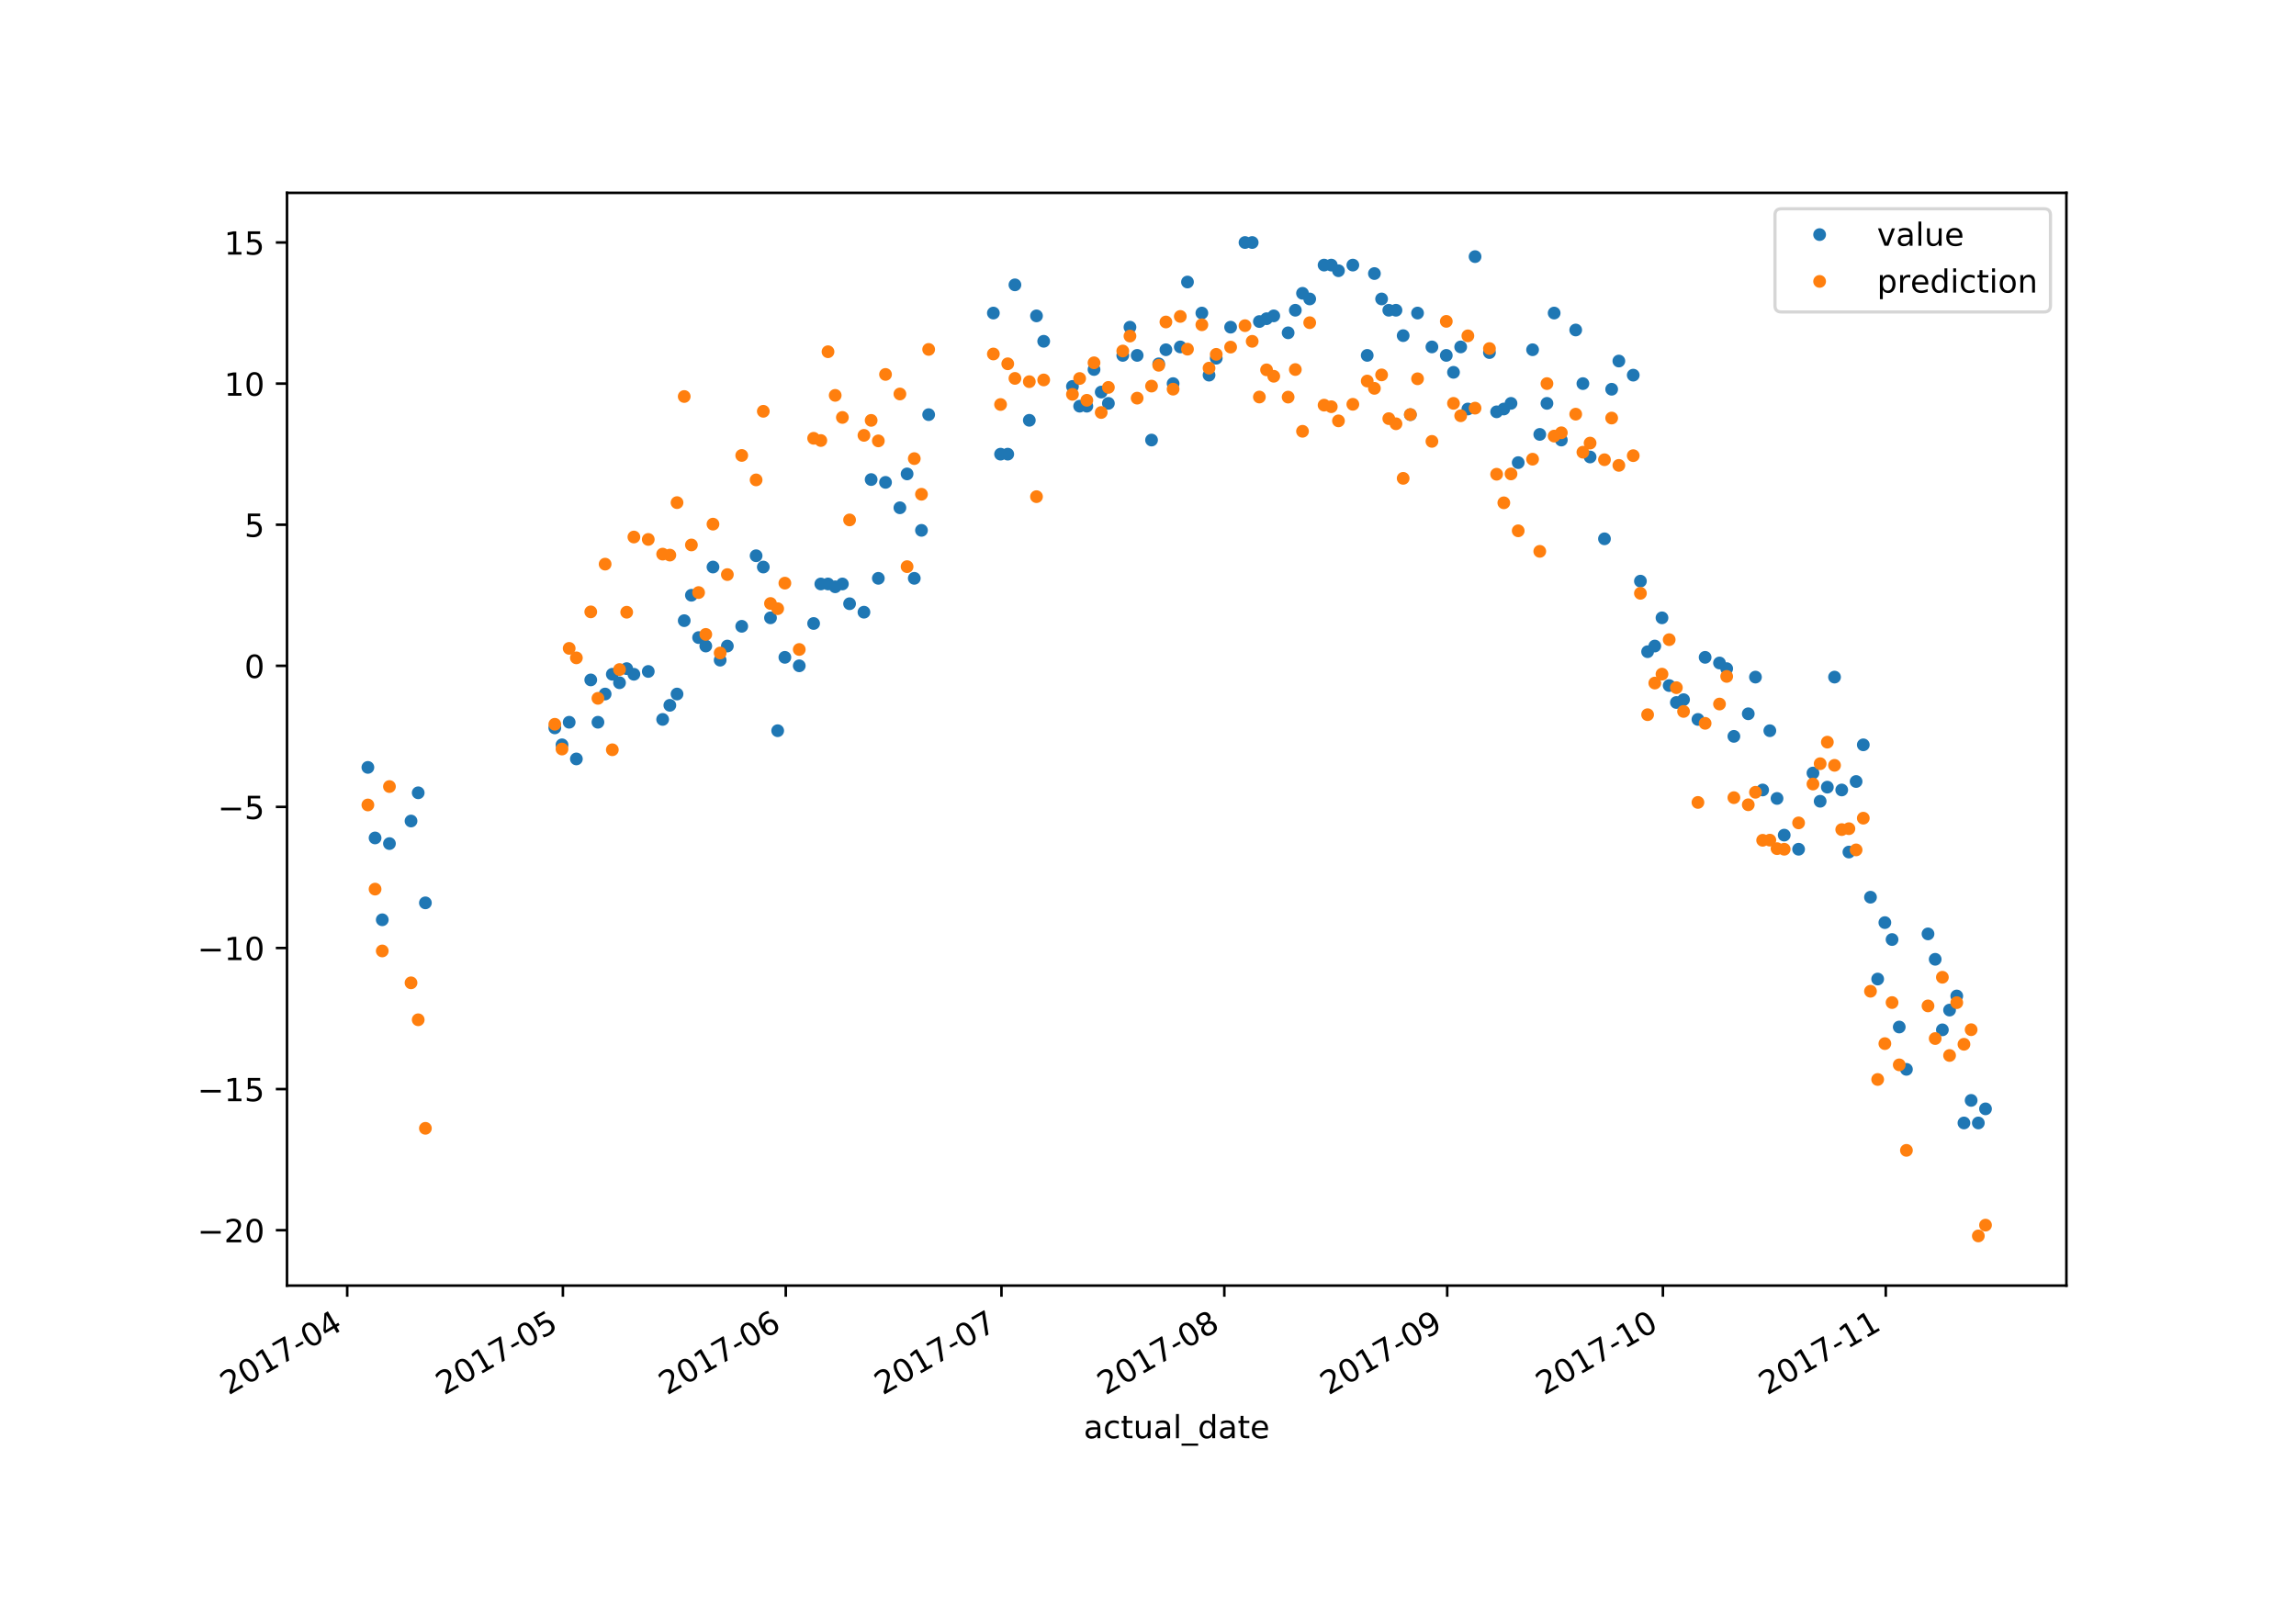 <?xml version="1.0" encoding="utf-8" standalone="no"?>
<!DOCTYPE svg PUBLIC "-//W3C//DTD SVG 1.1//EN"
  "http://www.w3.org/Graphics/SVG/1.1/DTD/svg11.dtd">
<!-- Created with matplotlib (https://matplotlib.org/) -->
<svg height="504pt" version="1.1" viewBox="0 0 720 504" width="720pt" xmlns="http://www.w3.org/2000/svg" xmlns:xlink="http://www.w3.org/1999/xlink">
 <defs>
  <style type="text/css">
*{stroke-linecap:butt;stroke-linejoin:round;}
  </style>
 </defs>
 <g id="figure_1">
  <g id="patch_1">
   <path d="M 0 504 
L 720 504 
L 720 0 
L 0 0 
z
" style="fill:#ffffff;"/>
  </g>
  <g id="axes_1">
   <g id="patch_2">
    <path d="M 90 403.2 
L 648 403.2 
L 648 60.48 
L 90 60.48 
z
" style="fill:#ffffff;"/>
   </g>
   <g id="matplotlib.axis_1">
    <g id="xtick_1">
     <g id="line2d_1">
      <defs>
       <path d="M 0 0 
L 0 3.5 
" id="me8ceb3ca4b" style="stroke:#000000;stroke-width:0.8;"/>
      </defs>
      <g>
       <use style="stroke:#000000;stroke-width:0.8;" x="108.882" xlink:href="#me8ceb3ca4b" y="403.2"/>
      </g>
     </g>
     <g id="text_1">
      <!-- 2017-04 -->
      <defs>
       <path d="M 19.188 8.297 
L 53.609 8.297 
L 53.609 0 
L 7.328 0 
L 7.328 8.297 
Q 12.938 14.109 22.625 23.891 
Q 32.328 33.688 34.812 36.531 
Q 39.547 41.844 41.422 45.531 
Q 43.312 49.219 43.312 52.781 
Q 43.312 58.594 39.234 62.25 
Q 35.156 65.922 28.609 65.922 
Q 23.969 65.922 18.812 64.312 
Q 13.672 62.703 7.812 59.422 
L 7.812 69.391 
Q 13.766 71.781 18.938 73 
Q 24.125 74.219 28.422 74.219 
Q 39.75 74.219 46.484 68.547 
Q 53.219 62.891 53.219 53.422 
Q 53.219 48.922 51.531 44.891 
Q 49.859 40.875 45.406 35.406 
Q 44.188 33.984 37.641 27.219 
Q 31.109 20.453 19.188 8.297 
z
" id="DejaVuSans-50"/>
       <path d="M 31.781 66.406 
Q 24.172 66.406 20.328 58.906 
Q 16.5 51.422 16.5 36.375 
Q 16.5 21.391 20.328 13.891 
Q 24.172 6.391 31.781 6.391 
Q 39.453 6.391 43.281 13.891 
Q 47.125 21.391 47.125 36.375 
Q 47.125 51.422 43.281 58.906 
Q 39.453 66.406 31.781 66.406 
z
M 31.781 74.219 
Q 44.047 74.219 50.516 64.516 
Q 56.984 54.828 56.984 36.375 
Q 56.984 17.969 50.516 8.266 
Q 44.047 -1.422 31.781 -1.422 
Q 19.531 -1.422 13.062 8.266 
Q 6.594 17.969 6.594 36.375 
Q 6.594 54.828 13.062 64.516 
Q 19.531 74.219 31.781 74.219 
z
" id="DejaVuSans-48"/>
       <path d="M 12.406 8.297 
L 28.516 8.297 
L 28.516 63.922 
L 10.984 60.406 
L 10.984 69.391 
L 28.422 72.906 
L 38.281 72.906 
L 38.281 8.297 
L 54.391 8.297 
L 54.391 0 
L 12.406 0 
z
" id="DejaVuSans-49"/>
       <path d="M 8.203 72.906 
L 55.078 72.906 
L 55.078 68.703 
L 28.609 0 
L 18.312 0 
L 43.219 64.594 
L 8.203 64.594 
z
" id="DejaVuSans-55"/>
       <path d="M 4.891 31.391 
L 31.203 31.391 
L 31.203 23.391 
L 4.891 23.391 
z
" id="DejaVuSans-45"/>
       <path d="M 37.797 64.312 
L 12.891 25.391 
L 37.797 25.391 
z
M 35.203 72.906 
L 47.609 72.906 
L 47.609 25.391 
L 58.016 25.391 
L 58.016 17.188 
L 47.609 17.188 
L 47.609 0 
L 37.797 0 
L 37.797 17.188 
L 4.891 17.188 
L 4.891 26.703 
z
" id="DejaVuSans-52"/>
      </defs>
      <g transform="translate(71.657 437.672)rotate(-30)scale(0.1 -0.1)">
       <use xlink:href="#DejaVuSans-50"/>
       <use x="63.623" xlink:href="#DejaVuSans-48"/>
       <use x="127.246" xlink:href="#DejaVuSans-49"/>
       <use x="190.869" xlink:href="#DejaVuSans-55"/>
       <use x="254.492" xlink:href="#DejaVuSans-45"/>
       <use x="290.576" xlink:href="#DejaVuSans-48"/>
       <use x="354.199" xlink:href="#DejaVuSans-52"/>
      </g>
     </g>
    </g>
    <g id="xtick_2">
     <g id="line2d_2">
      <g>
       <use style="stroke:#000000;stroke-width:0.8;" x="176.518" xlink:href="#me8ceb3ca4b" y="403.2"/>
      </g>
     </g>
     <g id="text_2">
      <!-- 2017-05 -->
      <defs>
       <path d="M 10.797 72.906 
L 49.516 72.906 
L 49.516 64.594 
L 19.828 64.594 
L 19.828 46.734 
Q 21.969 47.469 24.109 47.828 
Q 26.266 48.188 28.422 48.188 
Q 40.625 48.188 47.75 41.5 
Q 54.891 34.812 54.891 23.391 
Q 54.891 11.625 47.562 5.094 
Q 40.234 -1.422 26.906 -1.422 
Q 22.312 -1.422 17.547 -0.641 
Q 12.797 0.141 7.719 1.703 
L 7.719 11.625 
Q 12.109 9.234 16.797 8.062 
Q 21.484 6.891 26.703 6.891 
Q 35.156 6.891 40.078 11.328 
Q 45.016 15.766 45.016 23.391 
Q 45.016 31 40.078 35.438 
Q 35.156 39.891 26.703 39.891 
Q 22.75 39.891 18.812 39.016 
Q 14.891 38.141 10.797 36.281 
z
" id="DejaVuSans-53"/>
      </defs>
      <g transform="translate(139.293 437.672)rotate(-30)scale(0.1 -0.1)">
       <use xlink:href="#DejaVuSans-50"/>
       <use x="63.623" xlink:href="#DejaVuSans-48"/>
       <use x="127.246" xlink:href="#DejaVuSans-49"/>
       <use x="190.869" xlink:href="#DejaVuSans-55"/>
       <use x="254.492" xlink:href="#DejaVuSans-45"/>
       <use x="290.576" xlink:href="#DejaVuSans-48"/>
       <use x="354.199" xlink:href="#DejaVuSans-53"/>
      </g>
     </g>
    </g>
    <g id="xtick_3">
     <g id="line2d_3">
      <g>
       <use style="stroke:#000000;stroke-width:0.8;" x="246.409" xlink:href="#me8ceb3ca4b" y="403.2"/>
      </g>
     </g>
     <g id="text_3">
      <!-- 2017-06 -->
      <defs>
       <path d="M 33.016 40.375 
Q 26.375 40.375 22.484 35.828 
Q 18.609 31.297 18.609 23.391 
Q 18.609 15.531 22.484 10.953 
Q 26.375 6.391 33.016 6.391 
Q 39.656 6.391 43.531 10.953 
Q 47.406 15.531 47.406 23.391 
Q 47.406 31.297 43.531 35.828 
Q 39.656 40.375 33.016 40.375 
z
M 52.594 71.297 
L 52.594 62.312 
Q 48.875 64.062 45.094 64.984 
Q 41.312 65.922 37.594 65.922 
Q 27.828 65.922 22.672 59.328 
Q 17.531 52.734 16.797 39.406 
Q 19.672 43.656 24.016 45.922 
Q 28.375 48.188 33.594 48.188 
Q 44.578 48.188 50.953 41.516 
Q 57.328 34.859 57.328 23.391 
Q 57.328 12.156 50.688 5.359 
Q 44.047 -1.422 33.016 -1.422 
Q 20.359 -1.422 13.672 8.266 
Q 6.984 17.969 6.984 36.375 
Q 6.984 53.656 15.188 63.938 
Q 23.391 74.219 37.203 74.219 
Q 40.922 74.219 44.703 73.484 
Q 48.484 72.75 52.594 71.297 
z
" id="DejaVuSans-54"/>
      </defs>
      <g transform="translate(209.184 437.672)rotate(-30)scale(0.1 -0.1)">
       <use xlink:href="#DejaVuSans-50"/>
       <use x="63.623" xlink:href="#DejaVuSans-48"/>
       <use x="127.246" xlink:href="#DejaVuSans-49"/>
       <use x="190.869" xlink:href="#DejaVuSans-55"/>
       <use x="254.492" xlink:href="#DejaVuSans-45"/>
       <use x="290.576" xlink:href="#DejaVuSans-48"/>
       <use x="354.199" xlink:href="#DejaVuSans-54"/>
      </g>
     </g>
    </g>
    <g id="xtick_4">
     <g id="line2d_4">
      <g>
       <use style="stroke:#000000;stroke-width:0.8;" x="314.045" xlink:href="#me8ceb3ca4b" y="403.2"/>
      </g>
     </g>
     <g id="text_4">
      <!-- 2017-07 -->
      <g transform="translate(276.821 437.672)rotate(-30)scale(0.1 -0.1)">
       <use xlink:href="#DejaVuSans-50"/>
       <use x="63.623" xlink:href="#DejaVuSans-48"/>
       <use x="127.246" xlink:href="#DejaVuSans-49"/>
       <use x="190.869" xlink:href="#DejaVuSans-55"/>
       <use x="254.492" xlink:href="#DejaVuSans-45"/>
       <use x="290.576" xlink:href="#DejaVuSans-48"/>
       <use x="354.199" xlink:href="#DejaVuSans-55"/>
      </g>
     </g>
    </g>
    <g id="xtick_5">
     <g id="line2d_5">
      <g>
       <use style="stroke:#000000;stroke-width:0.8;" x="383.936" xlink:href="#me8ceb3ca4b" y="403.2"/>
      </g>
     </g>
     <g id="text_5">
      <!-- 2017-08 -->
      <defs>
       <path d="M 31.781 34.625 
Q 24.75 34.625 20.719 30.859 
Q 16.703 27.094 16.703 20.516 
Q 16.703 13.922 20.719 10.156 
Q 24.75 6.391 31.781 6.391 
Q 38.812 6.391 42.859 10.172 
Q 46.922 13.969 46.922 20.516 
Q 46.922 27.094 42.891 30.859 
Q 38.875 34.625 31.781 34.625 
z
M 21.922 38.812 
Q 15.578 40.375 12.031 44.719 
Q 8.5 49.078 8.5 55.328 
Q 8.5 64.062 14.719 69.141 
Q 20.953 74.219 31.781 74.219 
Q 42.672 74.219 48.875 69.141 
Q 55.078 64.062 55.078 55.328 
Q 55.078 49.078 51.531 44.719 
Q 48 40.375 41.703 38.812 
Q 48.828 37.156 52.797 32.312 
Q 56.781 27.484 56.781 20.516 
Q 56.781 9.906 50.312 4.234 
Q 43.844 -1.422 31.781 -1.422 
Q 19.734 -1.422 13.25 4.234 
Q 6.781 9.906 6.781 20.516 
Q 6.781 27.484 10.781 32.312 
Q 14.797 37.156 21.922 38.812 
z
M 18.312 54.391 
Q 18.312 48.734 21.844 45.562 
Q 25.391 42.391 31.781 42.391 
Q 38.141 42.391 41.719 45.562 
Q 45.312 48.734 45.312 54.391 
Q 45.312 60.062 41.719 63.234 
Q 38.141 66.406 31.781 66.406 
Q 25.391 66.406 21.844 63.234 
Q 18.312 60.062 18.312 54.391 
z
" id="DejaVuSans-56"/>
      </defs>
      <g transform="translate(346.712 437.672)rotate(-30)scale(0.1 -0.1)">
       <use xlink:href="#DejaVuSans-50"/>
       <use x="63.623" xlink:href="#DejaVuSans-48"/>
       <use x="127.246" xlink:href="#DejaVuSans-49"/>
       <use x="190.869" xlink:href="#DejaVuSans-55"/>
       <use x="254.492" xlink:href="#DejaVuSans-45"/>
       <use x="290.576" xlink:href="#DejaVuSans-48"/>
       <use x="354.199" xlink:href="#DejaVuSans-56"/>
      </g>
     </g>
    </g>
    <g id="xtick_6">
     <g id="line2d_6">
      <g>
       <use style="stroke:#000000;stroke-width:0.8;" x="453.827" xlink:href="#me8ceb3ca4b" y="403.2"/>
      </g>
     </g>
     <g id="text_6">
      <!-- 2017-09 -->
      <defs>
       <path d="M 10.984 1.516 
L 10.984 10.5 
Q 14.703 8.734 18.5 7.812 
Q 22.312 6.891 25.984 6.891 
Q 35.75 6.891 40.891 13.453 
Q 46.047 20.016 46.781 33.406 
Q 43.953 29.203 39.594 26.953 
Q 35.25 24.703 29.984 24.703 
Q 19.047 24.703 12.672 31.312 
Q 6.297 37.938 6.297 49.422 
Q 6.297 60.641 12.938 67.422 
Q 19.578 74.219 30.609 74.219 
Q 43.266 74.219 49.922 64.516 
Q 56.594 54.828 56.594 36.375 
Q 56.594 19.141 48.406 8.859 
Q 40.234 -1.422 26.422 -1.422 
Q 22.703 -1.422 18.891 -0.688 
Q 15.094 0.047 10.984 1.516 
z
M 30.609 32.422 
Q 37.25 32.422 41.125 36.953 
Q 45.016 41.5 45.016 49.422 
Q 45.016 57.281 41.125 61.844 
Q 37.25 66.406 30.609 66.406 
Q 23.969 66.406 20.094 61.844 
Q 16.219 57.281 16.219 49.422 
Q 16.219 41.5 20.094 36.953 
Q 23.969 32.422 30.609 32.422 
z
" id="DejaVuSans-57"/>
      </defs>
      <g transform="translate(416.602 437.672)rotate(-30)scale(0.1 -0.1)">
       <use xlink:href="#DejaVuSans-50"/>
       <use x="63.623" xlink:href="#DejaVuSans-48"/>
       <use x="127.246" xlink:href="#DejaVuSans-49"/>
       <use x="190.869" xlink:href="#DejaVuSans-55"/>
       <use x="254.492" xlink:href="#DejaVuSans-45"/>
       <use x="290.576" xlink:href="#DejaVuSans-48"/>
       <use x="354.199" xlink:href="#DejaVuSans-57"/>
      </g>
     </g>
    </g>
    <g id="xtick_7">
     <g id="line2d_7">
      <g>
       <use style="stroke:#000000;stroke-width:0.8;" x="521.464" xlink:href="#me8ceb3ca4b" y="403.2"/>
      </g>
     </g>
     <g id="text_7">
      <!-- 2017-10 -->
      <g transform="translate(484.239 437.672)rotate(-30)scale(0.1 -0.1)">
       <use xlink:href="#DejaVuSans-50"/>
       <use x="63.623" xlink:href="#DejaVuSans-48"/>
       <use x="127.246" xlink:href="#DejaVuSans-49"/>
       <use x="190.869" xlink:href="#DejaVuSans-55"/>
       <use x="254.492" xlink:href="#DejaVuSans-45"/>
       <use x="290.576" xlink:href="#DejaVuSans-49"/>
       <use x="354.199" xlink:href="#DejaVuSans-48"/>
      </g>
     </g>
    </g>
    <g id="xtick_8">
     <g id="line2d_8">
      <g>
       <use style="stroke:#000000;stroke-width:0.8;" x="591.355" xlink:href="#me8ceb3ca4b" y="403.2"/>
      </g>
     </g>
     <g id="text_8">
      <!-- 2017-11 -->
      <g transform="translate(554.13 437.672)rotate(-30)scale(0.1 -0.1)">
       <use xlink:href="#DejaVuSans-50"/>
       <use x="63.623" xlink:href="#DejaVuSans-48"/>
       <use x="127.246" xlink:href="#DejaVuSans-49"/>
       <use x="190.869" xlink:href="#DejaVuSans-55"/>
       <use x="254.492" xlink:href="#DejaVuSans-45"/>
       <use x="290.576" xlink:href="#DejaVuSans-49"/>
       <use x="354.199" xlink:href="#DejaVuSans-49"/>
      </g>
     </g>
    </g>
    <g id="text_9">
     <!-- actual_date -->
     <defs>
      <path d="M 34.281 27.484 
Q 23.391 27.484 19.188 25 
Q 14.984 22.516 14.984 16.5 
Q 14.984 11.719 18.141 8.906 
Q 21.297 6.109 26.703 6.109 
Q 34.188 6.109 38.703 11.406 
Q 43.219 16.703 43.219 25.484 
L 43.219 27.484 
z
M 52.203 31.203 
L 52.203 0 
L 43.219 0 
L 43.219 8.297 
Q 40.141 3.328 35.547 0.953 
Q 30.953 -1.422 24.312 -1.422 
Q 15.922 -1.422 10.953 3.297 
Q 6 8.016 6 15.922 
Q 6 25.141 12.172 29.828 
Q 18.359 34.516 30.609 34.516 
L 43.219 34.516 
L 43.219 35.406 
Q 43.219 41.609 39.141 45 
Q 35.062 48.391 27.688 48.391 
Q 23 48.391 18.547 47.266 
Q 14.109 46.141 10.016 43.891 
L 10.016 52.203 
Q 14.938 54.109 19.578 55.047 
Q 24.219 56 28.609 56 
Q 40.484 56 46.344 49.844 
Q 52.203 43.703 52.203 31.203 
z
" id="DejaVuSans-97"/>
      <path d="M 48.781 52.594 
L 48.781 44.188 
Q 44.969 46.297 41.141 47.344 
Q 37.312 48.391 33.406 48.391 
Q 24.656 48.391 19.812 42.844 
Q 14.984 37.312 14.984 27.297 
Q 14.984 17.281 19.812 11.734 
Q 24.656 6.203 33.406 6.203 
Q 37.312 6.203 41.141 7.25 
Q 44.969 8.297 48.781 10.406 
L 48.781 2.094 
Q 45.016 0.344 40.984 -0.531 
Q 36.969 -1.422 32.422 -1.422 
Q 20.062 -1.422 12.781 6.344 
Q 5.516 14.109 5.516 27.297 
Q 5.516 40.672 12.859 48.328 
Q 20.219 56 33.016 56 
Q 37.156 56 41.109 55.141 
Q 45.062 54.297 48.781 52.594 
z
" id="DejaVuSans-99"/>
      <path d="M 18.312 70.219 
L 18.312 54.688 
L 36.812 54.688 
L 36.812 47.703 
L 18.312 47.703 
L 18.312 18.016 
Q 18.312 11.328 20.141 9.422 
Q 21.969 7.516 27.594 7.516 
L 36.812 7.516 
L 36.812 0 
L 27.594 0 
Q 17.188 0 13.234 3.875 
Q 9.281 7.766 9.281 18.016 
L 9.281 47.703 
L 2.688 47.703 
L 2.688 54.688 
L 9.281 54.688 
L 9.281 70.219 
z
" id="DejaVuSans-116"/>
      <path d="M 8.5 21.578 
L 8.5 54.688 
L 17.484 54.688 
L 17.484 21.922 
Q 17.484 14.156 20.5 10.266 
Q 23.531 6.391 29.594 6.391 
Q 36.859 6.391 41.078 11.031 
Q 45.312 15.672 45.312 23.688 
L 45.312 54.688 
L 54.297 54.688 
L 54.297 0 
L 45.312 0 
L 45.312 8.406 
Q 42.047 3.422 37.719 1 
Q 33.406 -1.422 27.688 -1.422 
Q 18.266 -1.422 13.375 4.438 
Q 8.5 10.297 8.5 21.578 
z
M 31.109 56 
z
" id="DejaVuSans-117"/>
      <path d="M 9.422 75.984 
L 18.406 75.984 
L 18.406 0 
L 9.422 0 
z
" id="DejaVuSans-108"/>
      <path d="M 50.984 -16.609 
L 50.984 -23.578 
L -0.984 -23.578 
L -0.984 -16.609 
z
" id="DejaVuSans-95"/>
      <path d="M 45.406 46.391 
L 45.406 75.984 
L 54.391 75.984 
L 54.391 0 
L 45.406 0 
L 45.406 8.203 
Q 42.578 3.328 38.25 0.953 
Q 33.938 -1.422 27.875 -1.422 
Q 17.969 -1.422 11.734 6.484 
Q 5.516 14.406 5.516 27.297 
Q 5.516 40.188 11.734 48.094 
Q 17.969 56 27.875 56 
Q 33.938 56 38.25 53.625 
Q 42.578 51.266 45.406 46.391 
z
M 14.797 27.297 
Q 14.797 17.391 18.875 11.75 
Q 22.953 6.109 30.078 6.109 
Q 37.203 6.109 41.297 11.75 
Q 45.406 17.391 45.406 27.297 
Q 45.406 37.203 41.297 42.844 
Q 37.203 48.484 30.078 48.484 
Q 22.953 48.484 18.875 42.844 
Q 14.797 37.203 14.797 27.297 
z
" id="DejaVuSans-100"/>
      <path d="M 56.203 29.594 
L 56.203 25.203 
L 14.891 25.203 
Q 15.484 15.922 20.484 11.062 
Q 25.484 6.203 34.422 6.203 
Q 39.594 6.203 44.453 7.469 
Q 49.312 8.734 54.109 11.281 
L 54.109 2.781 
Q 49.266 0.734 44.188 -0.344 
Q 39.109 -1.422 33.891 -1.422 
Q 20.797 -1.422 13.156 6.188 
Q 5.516 13.812 5.516 26.812 
Q 5.516 40.234 12.766 48.109 
Q 20.016 56 32.328 56 
Q 43.359 56 49.781 48.891 
Q 56.203 41.797 56.203 29.594 
z
M 47.219 32.234 
Q 47.125 39.594 43.094 43.984 
Q 39.062 48.391 32.422 48.391 
Q 24.906 48.391 20.391 44.141 
Q 15.875 39.891 15.188 32.172 
z
" id="DejaVuSans-101"/>
     </defs>
     <g transform="translate(339.83 451.071)scale(0.1 -0.1)">
      <use xlink:href="#DejaVuSans-97"/>
      <use x="61.279" xlink:href="#DejaVuSans-99"/>
      <use x="116.26" xlink:href="#DejaVuSans-116"/>
      <use x="155.469" xlink:href="#DejaVuSans-117"/>
      <use x="218.848" xlink:href="#DejaVuSans-97"/>
      <use x="280.127" xlink:href="#DejaVuSans-108"/>
      <use x="307.91" xlink:href="#DejaVuSans-95"/>
      <use x="357.91" xlink:href="#DejaVuSans-100"/>
      <use x="421.387" xlink:href="#DejaVuSans-97"/>
      <use x="482.666" xlink:href="#DejaVuSans-116"/>
      <use x="521.875" xlink:href="#DejaVuSans-101"/>
     </g>
    </g>
   </g>
   <g id="matplotlib.axis_2">
    <g id="ytick_1">
     <g id="line2d_9">
      <defs>
       <path d="M 0 0 
L -3.5 0 
" id="ma2d55d11f3" style="stroke:#000000;stroke-width:0.8;"/>
      </defs>
      <g>
       <use style="stroke:#000000;stroke-width:0.8;" x="90" xlink:href="#ma2d55d11f3" y="385.825"/>
      </g>
     </g>
     <g id="text_10">
      <!-- −20 -->
      <defs>
       <path d="M 10.594 35.5 
L 73.188 35.5 
L 73.188 27.203 
L 10.594 27.203 
z
" id="DejaVuSans-8722"/>
      </defs>
      <g transform="translate(61.895 389.624)scale(0.1 -0.1)">
       <use xlink:href="#DejaVuSans-8722"/>
       <use x="83.789" xlink:href="#DejaVuSans-50"/>
       <use x="147.412" xlink:href="#DejaVuSans-48"/>
      </g>
     </g>
    </g>
    <g id="ytick_2">
     <g id="line2d_10">
      <g>
       <use style="stroke:#000000;stroke-width:0.8;" x="90" xlink:href="#ma2d55d11f3" y="341.573"/>
      </g>
     </g>
     <g id="text_11">
      <!-- −15 -->
      <g transform="translate(61.895 345.372)scale(0.1 -0.1)">
       <use xlink:href="#DejaVuSans-8722"/>
       <use x="83.789" xlink:href="#DejaVuSans-49"/>
       <use x="147.412" xlink:href="#DejaVuSans-53"/>
      </g>
     </g>
    </g>
    <g id="ytick_3">
     <g id="line2d_11">
      <g>
       <use style="stroke:#000000;stroke-width:0.8;" x="90" xlink:href="#ma2d55d11f3" y="297.32"/>
      </g>
     </g>
     <g id="text_12">
      <!-- −10 -->
      <g transform="translate(61.895 301.12)scale(0.1 -0.1)">
       <use xlink:href="#DejaVuSans-8722"/>
       <use x="83.789" xlink:href="#DejaVuSans-49"/>
       <use x="147.412" xlink:href="#DejaVuSans-48"/>
      </g>
     </g>
    </g>
    <g id="ytick_4">
     <g id="line2d_12">
      <g>
       <use style="stroke:#000000;stroke-width:0.8;" x="90" xlink:href="#ma2d55d11f3" y="253.068"/>
      </g>
     </g>
     <g id="text_13">
      <!-- −5 -->
      <g transform="translate(68.258 256.867)scale(0.1 -0.1)">
       <use xlink:href="#DejaVuSans-8722"/>
       <use x="83.789" xlink:href="#DejaVuSans-53"/>
      </g>
     </g>
    </g>
    <g id="ytick_5">
     <g id="line2d_13">
      <g>
       <use style="stroke:#000000;stroke-width:0.8;" x="90" xlink:href="#ma2d55d11f3" y="208.815"/>
      </g>
     </g>
     <g id="text_14">
      <!-- 0 -->
      <g transform="translate(76.638 212.615)scale(0.1 -0.1)">
       <use xlink:href="#DejaVuSans-48"/>
      </g>
     </g>
    </g>
    <g id="ytick_6">
     <g id="line2d_14">
      <g>
       <use style="stroke:#000000;stroke-width:0.8;" x="90" xlink:href="#ma2d55d11f3" y="164.563"/>
      </g>
     </g>
     <g id="text_15">
      <!-- 5 -->
      <g transform="translate(76.638 168.362)scale(0.1 -0.1)">
       <use xlink:href="#DejaVuSans-53"/>
      </g>
     </g>
    </g>
    <g id="ytick_7">
     <g id="line2d_15">
      <g>
       <use style="stroke:#000000;stroke-width:0.8;" x="90" xlink:href="#ma2d55d11f3" y="120.311"/>
      </g>
     </g>
     <g id="text_16">
      <!-- 10 -->
      <g transform="translate(70.275 124.11)scale(0.1 -0.1)">
       <use xlink:href="#DejaVuSans-49"/>
       <use x="63.623" xlink:href="#DejaVuSans-48"/>
      </g>
     </g>
    </g>
    <g id="ytick_8">
     <g id="line2d_16">
      <g>
       <use style="stroke:#000000;stroke-width:0.8;" x="90" xlink:href="#ma2d55d11f3" y="76.058"/>
      </g>
     </g>
     <g id="text_17">
      <!-- 15 -->
      <g transform="translate(70.275 79.857)scale(0.1 -0.1)">
       <use xlink:href="#DejaVuSans-49"/>
       <use x="63.623" xlink:href="#DejaVuSans-53"/>
      </g>
     </g>
    </g>
   </g>
   <g id="line2d_17">
    <defs>
     <path d="M 0 1.5 
C 0.398 1.5 0.779 1.342 1.061 1.061 
C 1.342 0.779 1.5 0.398 1.5 0 
C 1.5 -0.398 1.342 -0.779 1.061 -1.061 
C 0.779 -1.342 0.398 -1.5 0 -1.5 
C -0.398 -1.5 -0.779 -1.342 -1.061 -1.061 
C -1.342 -0.779 -1.5 -0.398 -1.5 0 
C -1.5 0.398 -1.342 0.779 -1.061 1.061 
C -0.779 1.342 -0.398 1.5 0 1.5 
z
" id="m600b721acc" style="stroke:#1f77b4;"/>
    </defs>
    <g clip-path="url(#p72e04df171)">
     <use style="fill:#1f77b4;stroke:#1f77b4;" x="115.364" xlink:href="#m600b721acc" y="240.677"/>
     <use style="fill:#1f77b4;stroke:#1f77b4;" x="117.618" xlink:href="#m600b721acc" y="262.803"/>
     <use style="fill:#1f77b4;stroke:#1f77b4;" x="119.873" xlink:href="#m600b721acc" y="288.47"/>
     <use style="fill:#1f77b4;stroke:#1f77b4;" x="122.127" xlink:href="#m600b721acc" y="264.574"/>
     <use style="fill:#1f77b4;stroke:#1f77b4;" x="128.891" xlink:href="#m600b721acc" y="257.493"/>
     <use style="fill:#1f77b4;stroke:#1f77b4;" x="131.145" xlink:href="#m600b721acc" y="248.643"/>
     <use style="fill:#1f77b4;stroke:#1f77b4;" x="133.4" xlink:href="#m600b721acc" y="283.16"/>
     <use style="fill:#1f77b4;stroke:#1f77b4;" x="173.982" xlink:href="#m600b721acc" y="228.287"/>
     <use style="fill:#1f77b4;stroke:#1f77b4;" x="176.236" xlink:href="#m600b721acc" y="233.597"/>
     <use style="fill:#1f77b4;stroke:#1f77b4;" x="178.491" xlink:href="#m600b721acc" y="226.516"/>
     <use style="fill:#1f77b4;stroke:#1f77b4;" x="180.745" xlink:href="#m600b721acc" y="238.022"/>
     <use style="fill:#1f77b4;stroke:#1f77b4;" x="185.255" xlink:href="#m600b721acc" y="213.241"/>
     <use style="fill:#1f77b4;stroke:#1f77b4;" x="187.509" xlink:href="#m600b721acc" y="226.516"/>
     <use style="fill:#1f77b4;stroke:#1f77b4;" x="189.764" xlink:href="#m600b721acc" y="217.666"/>
     <use style="fill:#1f77b4;stroke:#1f77b4;" x="192.018" xlink:href="#m600b721acc" y="211.471"/>
     <use style="fill:#1f77b4;stroke:#1f77b4;" x="194.273" xlink:href="#m600b721acc" y="214.126"/>
     <use style="fill:#1f77b4;stroke:#1f77b4;" x="196.527" xlink:href="#m600b721acc" y="209.701"/>
     <use style="fill:#1f77b4;stroke:#1f77b4;" x="198.782" xlink:href="#m600b721acc" y="211.471"/>
     <use style="fill:#1f77b4;stroke:#1f77b4;" x="203.291" xlink:href="#m600b721acc" y="210.586"/>
     <use style="fill:#1f77b4;stroke:#1f77b4;" x="207.8" xlink:href="#m600b721acc" y="225.631"/>
     <use style="fill:#1f77b4;stroke:#1f77b4;" x="210.055" xlink:href="#m600b721acc" y="221.206"/>
     <use style="fill:#1f77b4;stroke:#1f77b4;" x="212.309" xlink:href="#m600b721acc" y="217.666"/>
     <use style="fill:#1f77b4;stroke:#1f77b4;" x="214.564" xlink:href="#m600b721acc" y="194.655"/>
     <use style="fill:#1f77b4;stroke:#1f77b4;" x="216.818" xlink:href="#m600b721acc" y="186.689"/>
     <use style="fill:#1f77b4;stroke:#1f77b4;" x="219.073" xlink:href="#m600b721acc" y="199.965"/>
     <use style="fill:#1f77b4;stroke:#1f77b4;" x="221.327" xlink:href="#m600b721acc" y="202.62"/>
     <use style="fill:#1f77b4;stroke:#1f77b4;" x="223.582" xlink:href="#m600b721acc" y="177.839"/>
     <use style="fill:#1f77b4;stroke:#1f77b4;" x="225.836" xlink:href="#m600b721acc" y="207.045"/>
     <use style="fill:#1f77b4;stroke:#1f77b4;" x="228.091" xlink:href="#m600b721acc" y="202.62"/>
     <use style="fill:#1f77b4;stroke:#1f77b4;" x="232.6" xlink:href="#m600b721acc" y="196.425"/>
     <use style="fill:#1f77b4;stroke:#1f77b4;" x="237.109" xlink:href="#m600b721acc" y="174.299"/>
     <use style="fill:#1f77b4;stroke:#1f77b4;" x="239.364" xlink:href="#m600b721acc" y="177.839"/>
     <use style="fill:#1f77b4;stroke:#1f77b4;" x="241.618" xlink:href="#m600b721acc" y="193.77"/>
     <use style="fill:#1f77b4;stroke:#1f77b4;" x="243.873" xlink:href="#m600b721acc" y="229.172"/>
     <use style="fill:#1f77b4;stroke:#1f77b4;" x="246.127" xlink:href="#m600b721acc" y="206.16"/>
     <use style="fill:#1f77b4;stroke:#1f77b4;" x="250.636" xlink:href="#m600b721acc" y="208.815"/>
     <use style="fill:#1f77b4;stroke:#1f77b4;" x="255.145" xlink:href="#m600b721acc" y="195.54"/>
     <use style="fill:#1f77b4;stroke:#1f77b4;" x="257.4" xlink:href="#m600b721acc" y="183.149"/>
     <use style="fill:#1f77b4;stroke:#1f77b4;" x="259.655" xlink:href="#m600b721acc" y="183.149"/>
     <use style="fill:#1f77b4;stroke:#1f77b4;" x="261.909" xlink:href="#m600b721acc" y="184.034"/>
     <use style="fill:#1f77b4;stroke:#1f77b4;" x="264.164" xlink:href="#m600b721acc" y="183.149"/>
     <use style="fill:#1f77b4;stroke:#1f77b4;" x="266.418" xlink:href="#m600b721acc" y="189.344"/>
     <use style="fill:#1f77b4;stroke:#1f77b4;" x="270.927" xlink:href="#m600b721acc" y="192"/>
     <use style="fill:#1f77b4;stroke:#1f77b4;" x="273.182" xlink:href="#m600b721acc" y="150.402"/>
     <use style="fill:#1f77b4;stroke:#1f77b4;" x="275.436" xlink:href="#m600b721acc" y="181.379"/>
     <use style="fill:#1f77b4;stroke:#1f77b4;" x="277.691" xlink:href="#m600b721acc" y="151.287"/>
     <use style="fill:#1f77b4;stroke:#1f77b4;" x="282.2" xlink:href="#m600b721acc" y="159.253"/>
     <use style="fill:#1f77b4;stroke:#1f77b4;" x="284.455" xlink:href="#m600b721acc" y="148.632"/>
     <use style="fill:#1f77b4;stroke:#1f77b4;" x="286.709" xlink:href="#m600b721acc" y="181.379"/>
     <use style="fill:#1f77b4;stroke:#1f77b4;" x="288.964" xlink:href="#m600b721acc" y="166.333"/>
     <use style="fill:#1f77b4;stroke:#1f77b4;" x="291.218" xlink:href="#m600b721acc" y="130.046"/>
     <use style="fill:#1f77b4;stroke:#1f77b4;" x="311.509" xlink:href="#m600b721acc" y="98.184"/>
     <use style="fill:#1f77b4;stroke:#1f77b4;" x="313.764" xlink:href="#m600b721acc" y="142.437"/>
     <use style="fill:#1f77b4;stroke:#1f77b4;" x="316.018" xlink:href="#m600b721acc" y="142.437"/>
     <use style="fill:#1f77b4;stroke:#1f77b4;" x="318.273" xlink:href="#m600b721acc" y="89.334"/>
     <use style="fill:#1f77b4;stroke:#1f77b4;" x="322.782" xlink:href="#m600b721acc" y="131.816"/>
     <use style="fill:#1f77b4;stroke:#1f77b4;" x="325.036" xlink:href="#m600b721acc" y="99.069"/>
     <use style="fill:#1f77b4;stroke:#1f77b4;" x="327.291" xlink:href="#m600b721acc" y="107.035"/>
     <use style="fill:#1f77b4;stroke:#1f77b4;" x="336.309" xlink:href="#m600b721acc" y="121.196"/>
     <use style="fill:#1f77b4;stroke:#1f77b4;" x="338.564" xlink:href="#m600b721acc" y="127.391"/>
     <use style="fill:#1f77b4;stroke:#1f77b4;" x="340.818" xlink:href="#m600b721acc" y="127.391"/>
     <use style="fill:#1f77b4;stroke:#1f77b4;" x="343.073" xlink:href="#m600b721acc" y="115.885"/>
     <use style="fill:#1f77b4;stroke:#1f77b4;" x="345.327" xlink:href="#m600b721acc" y="122.966"/>
     <use style="fill:#1f77b4;stroke:#1f77b4;" x="347.582" xlink:href="#m600b721acc" y="126.506"/>
     <use style="fill:#1f77b4;stroke:#1f77b4;" x="352.091" xlink:href="#m600b721acc" y="111.46"/>
     <use style="fill:#1f77b4;stroke:#1f77b4;" x="354.345" xlink:href="#m600b721acc" y="102.61"/>
     <use style="fill:#1f77b4;stroke:#1f77b4;" x="356.6" xlink:href="#m600b721acc" y="111.46"/>
     <use style="fill:#1f77b4;stroke:#1f77b4;" x="361.109" xlink:href="#m600b721acc" y="138.012"/>
     <use style="fill:#1f77b4;stroke:#1f77b4;" x="363.364" xlink:href="#m600b721acc" y="114.115"/>
     <use style="fill:#1f77b4;stroke:#1f77b4;" x="365.618" xlink:href="#m600b721acc" y="109.69"/>
     <use style="fill:#1f77b4;stroke:#1f77b4;" x="367.873" xlink:href="#m600b721acc" y="120.311"/>
     <use style="fill:#1f77b4;stroke:#1f77b4;" x="370.127" xlink:href="#m600b721acc" y="108.805"/>
     <use style="fill:#1f77b4;stroke:#1f77b4;" x="372.382" xlink:href="#m600b721acc" y="88.449"/>
     <use style="fill:#1f77b4;stroke:#1f77b4;" x="376.891" xlink:href="#m600b721acc" y="98.184"/>
     <use style="fill:#1f77b4;stroke:#1f77b4;" x="379.145" xlink:href="#m600b721acc" y="117.655"/>
     <use style="fill:#1f77b4;stroke:#1f77b4;" x="381.4" xlink:href="#m600b721acc" y="112.345"/>
     <use style="fill:#1f77b4;stroke:#1f77b4;" x="385.909" xlink:href="#m600b721acc" y="102.61"/>
     <use style="fill:#1f77b4;stroke:#1f77b4;" x="390.418" xlink:href="#m600b721acc" y="76.058"/>
     <use style="fill:#1f77b4;stroke:#1f77b4;" x="392.673" xlink:href="#m600b721acc" y="76.058"/>
     <use style="fill:#1f77b4;stroke:#1f77b4;" x="394.927" xlink:href="#m600b721acc" y="100.84"/>
     <use style="fill:#1f77b4;stroke:#1f77b4;" x="397.182" xlink:href="#m600b721acc" y="99.954"/>
     <use style="fill:#1f77b4;stroke:#1f77b4;" x="399.436" xlink:href="#m600b721acc" y="99.069"/>
     <use style="fill:#1f77b4;stroke:#1f77b4;" x="403.945" xlink:href="#m600b721acc" y="104.38"/>
     <use style="fill:#1f77b4;stroke:#1f77b4;" x="406.2" xlink:href="#m600b721acc" y="97.299"/>
     <use style="fill:#1f77b4;stroke:#1f77b4;" x="408.455" xlink:href="#m600b721acc" y="91.989"/>
     <use style="fill:#1f77b4;stroke:#1f77b4;" x="410.709" xlink:href="#m600b721acc" y="93.759"/>
     <use style="fill:#1f77b4;stroke:#1f77b4;" x="415.218" xlink:href="#m600b721acc" y="83.139"/>
     <use style="fill:#1f77b4;stroke:#1f77b4;" x="417.473" xlink:href="#m600b721acc" y="83.139"/>
     <use style="fill:#1f77b4;stroke:#1f77b4;" x="419.727" xlink:href="#m600b721acc" y="84.909"/>
     <use style="fill:#1f77b4;stroke:#1f77b4;" x="424.236" xlink:href="#m600b721acc" y="83.139"/>
     <use style="fill:#1f77b4;stroke:#1f77b4;" x="428.745" xlink:href="#m600b721acc" y="111.46"/>
     <use style="fill:#1f77b4;stroke:#1f77b4;" x="431" xlink:href="#m600b721acc" y="85.794"/>
     <use style="fill:#1f77b4;stroke:#1f77b4;" x="433.255" xlink:href="#m600b721acc" y="93.759"/>
     <use style="fill:#1f77b4;stroke:#1f77b4;" x="435.509" xlink:href="#m600b721acc" y="97.299"/>
     <use style="fill:#1f77b4;stroke:#1f77b4;" x="437.764" xlink:href="#m600b721acc" y="97.299"/>
     <use style="fill:#1f77b4;stroke:#1f77b4;" x="440.018" xlink:href="#m600b721acc" y="105.265"/>
     <use style="fill:#1f77b4;stroke:#1f77b4;" x="442.273" xlink:href="#m600b721acc" y="130.046"/>
     <use style="fill:#1f77b4;stroke:#1f77b4;" x="444.527" xlink:href="#m600b721acc" y="98.184"/>
     <use style="fill:#1f77b4;stroke:#1f77b4;" x="449.036" xlink:href="#m600b721acc" y="108.805"/>
     <use style="fill:#1f77b4;stroke:#1f77b4;" x="453.545" xlink:href="#m600b721acc" y="111.46"/>
     <use style="fill:#1f77b4;stroke:#1f77b4;" x="455.8" xlink:href="#m600b721acc" y="116.77"/>
     <use style="fill:#1f77b4;stroke:#1f77b4;" x="458.055" xlink:href="#m600b721acc" y="108.805"/>
     <use style="fill:#1f77b4;stroke:#1f77b4;" x="460.309" xlink:href="#m600b721acc" y="128.276"/>
     <use style="fill:#1f77b4;stroke:#1f77b4;" x="462.564" xlink:href="#m600b721acc" y="80.483"/>
     <use style="fill:#1f77b4;stroke:#1f77b4;" x="467.073" xlink:href="#m600b721acc" y="110.575"/>
     <use style="fill:#1f77b4;stroke:#1f77b4;" x="469.327" xlink:href="#m600b721acc" y="129.161"/>
     <use style="fill:#1f77b4;stroke:#1f77b4;" x="471.582" xlink:href="#m600b721acc" y="128.276"/>
     <use style="fill:#1f77b4;stroke:#1f77b4;" x="473.836" xlink:href="#m600b721acc" y="126.506"/>
     <use style="fill:#1f77b4;stroke:#1f77b4;" x="476.091" xlink:href="#m600b721acc" y="145.092"/>
     <use style="fill:#1f77b4;stroke:#1f77b4;" x="480.6" xlink:href="#m600b721acc" y="109.69"/>
     <use style="fill:#1f77b4;stroke:#1f77b4;" x="482.855" xlink:href="#m600b721acc" y="136.241"/>
     <use style="fill:#1f77b4;stroke:#1f77b4;" x="485.109" xlink:href="#m600b721acc" y="126.506"/>
     <use style="fill:#1f77b4;stroke:#1f77b4;" x="487.364" xlink:href="#m600b721acc" y="98.184"/>
     <use style="fill:#1f77b4;stroke:#1f77b4;" x="489.618" xlink:href="#m600b721acc" y="138.012"/>
     <use style="fill:#1f77b4;stroke:#1f77b4;" x="494.127" xlink:href="#m600b721acc" y="103.495"/>
     <use style="fill:#1f77b4;stroke:#1f77b4;" x="496.382" xlink:href="#m600b721acc" y="120.311"/>
     <use style="fill:#1f77b4;stroke:#1f77b4;" x="498.636" xlink:href="#m600b721acc" y="143.322"/>
     <use style="fill:#1f77b4;stroke:#1f77b4;" x="503.145" xlink:href="#m600b721acc" y="168.988"/>
     <use style="fill:#1f77b4;stroke:#1f77b4;" x="505.4" xlink:href="#m600b721acc" y="122.081"/>
     <use style="fill:#1f77b4;stroke:#1f77b4;" x="507.655" xlink:href="#m600b721acc" y="113.23"/>
     <use style="fill:#1f77b4;stroke:#1f77b4;" x="512.164" xlink:href="#m600b721acc" y="117.655"/>
     <use style="fill:#1f77b4;stroke:#1f77b4;" x="514.418" xlink:href="#m600b721acc" y="182.264"/>
     <use style="fill:#1f77b4;stroke:#1f77b4;" x="516.673" xlink:href="#m600b721acc" y="204.39"/>
     <use style="fill:#1f77b4;stroke:#1f77b4;" x="518.927" xlink:href="#m600b721acc" y="202.62"/>
     <use style="fill:#1f77b4;stroke:#1f77b4;" x="521.182" xlink:href="#m600b721acc" y="193.77"/>
     <use style="fill:#1f77b4;stroke:#1f77b4;" x="523.436" xlink:href="#m600b721acc" y="215.011"/>
     <use style="fill:#1f77b4;stroke:#1f77b4;" x="525.691" xlink:href="#m600b721acc" y="220.321"/>
     <use style="fill:#1f77b4;stroke:#1f77b4;" x="527.945" xlink:href="#m600b721acc" y="219.436"/>
     <use style="fill:#1f77b4;stroke:#1f77b4;" x="532.455" xlink:href="#m600b721acc" y="225.631"/>
     <use style="fill:#1f77b4;stroke:#1f77b4;" x="534.709" xlink:href="#m600b721acc" y="206.16"/>
     <use style="fill:#1f77b4;stroke:#1f77b4;" x="539.218" xlink:href="#m600b721acc" y="207.93"/>
     <use style="fill:#1f77b4;stroke:#1f77b4;" x="541.473" xlink:href="#m600b721acc" y="209.701"/>
     <use style="fill:#1f77b4;stroke:#1f77b4;" x="543.727" xlink:href="#m600b721acc" y="230.942"/>
     <use style="fill:#1f77b4;stroke:#1f77b4;" x="548.236" xlink:href="#m600b721acc" y="223.861"/>
     <use style="fill:#1f77b4;stroke:#1f77b4;" x="550.491" xlink:href="#m600b721acc" y="212.356"/>
     <use style="fill:#1f77b4;stroke:#1f77b4;" x="552.745" xlink:href="#m600b721acc" y="247.758"/>
     <use style="fill:#1f77b4;stroke:#1f77b4;" x="555" xlink:href="#m600b721acc" y="229.172"/>
     <use style="fill:#1f77b4;stroke:#1f77b4;" x="557.255" xlink:href="#m600b721acc" y="250.413"/>
     <use style="fill:#1f77b4;stroke:#1f77b4;" x="559.509" xlink:href="#m600b721acc" y="261.918"/>
     <use style="fill:#1f77b4;stroke:#1f77b4;" x="564.018" xlink:href="#m600b721acc" y="266.344"/>
     <use style="fill:#1f77b4;stroke:#1f77b4;" x="568.527" xlink:href="#m600b721acc" y="242.447"/>
     <use style="fill:#1f77b4;stroke:#1f77b4;" x="570.782" xlink:href="#m600b721acc" y="251.298"/>
     <use style="fill:#1f77b4;stroke:#1f77b4;" x="573.036" xlink:href="#m600b721acc" y="246.873"/>
     <use style="fill:#1f77b4;stroke:#1f77b4;" x="575.291" xlink:href="#m600b721acc" y="212.356"/>
     <use style="fill:#1f77b4;stroke:#1f77b4;" x="577.545" xlink:href="#m600b721acc" y="247.758"/>
     <use style="fill:#1f77b4;stroke:#1f77b4;" x="579.8" xlink:href="#m600b721acc" y="267.229"/>
     <use style="fill:#1f77b4;stroke:#1f77b4;" x="582.055" xlink:href="#m600b721acc" y="245.102"/>
     <use style="fill:#1f77b4;stroke:#1f77b4;" x="584.309" xlink:href="#m600b721acc" y="233.597"/>
     <use style="fill:#1f77b4;stroke:#1f77b4;" x="586.564" xlink:href="#m600b721acc" y="281.389"/>
     <use style="fill:#1f77b4;stroke:#1f77b4;" x="588.818" xlink:href="#m600b721acc" y="307.056"/>
     <use style="fill:#1f77b4;stroke:#1f77b4;" x="591.073" xlink:href="#m600b721acc" y="289.355"/>
     <use style="fill:#1f77b4;stroke:#1f77b4;" x="593.327" xlink:href="#m600b721acc" y="294.665"/>
     <use style="fill:#1f77b4;stroke:#1f77b4;" x="595.582" xlink:href="#m600b721acc" y="322.102"/>
     <use style="fill:#1f77b4;stroke:#1f77b4;" x="597.836" xlink:href="#m600b721acc" y="335.377"/>
     <use style="fill:#1f77b4;stroke:#1f77b4;" x="604.6" xlink:href="#m600b721acc" y="292.895"/>
     <use style="fill:#1f77b4;stroke:#1f77b4;" x="606.855" xlink:href="#m600b721acc" y="300.861"/>
     <use style="fill:#1f77b4;stroke:#1f77b4;" x="609.109" xlink:href="#m600b721acc" y="322.987"/>
     <use style="fill:#1f77b4;stroke:#1f77b4;" x="611.364" xlink:href="#m600b721acc" y="316.791"/>
     <use style="fill:#1f77b4;stroke:#1f77b4;" x="613.618" xlink:href="#m600b721acc" y="312.366"/>
     <use style="fill:#1f77b4;stroke:#1f77b4;" x="615.873" xlink:href="#m600b721acc" y="352.193"/>
     <use style="fill:#1f77b4;stroke:#1f77b4;" x="618.127" xlink:href="#m600b721acc" y="345.113"/>
     <use style="fill:#1f77b4;stroke:#1f77b4;" x="620.382" xlink:href="#m600b721acc" y="352.193"/>
     <use style="fill:#1f77b4;stroke:#1f77b4;" x="622.636" xlink:href="#m600b721acc" y="347.768"/>
    </g>
   </g>
   <g id="line2d_18">
    <defs>
     <path d="M 0 1.5 
C 0.398 1.5 0.779 1.342 1.061 1.061 
C 1.342 0.779 1.5 0.398 1.5 0 
C 1.5 -0.398 1.342 -0.779 1.061 -1.061 
C 0.779 -1.342 0.398 -1.5 0 -1.5 
C -0.398 -1.5 -0.779 -1.342 -1.061 -1.061 
C -1.342 -0.779 -1.5 -0.398 -1.5 0 
C -1.5 0.398 -1.342 0.779 -1.061 1.061 
C -0.779 1.342 -0.398 1.5 0 1.5 
z
" id="m9408069690" style="stroke:#ff7f0e;"/>
    </defs>
    <g clip-path="url(#p72e04df171)">
     <use style="fill:#ff7f0e;stroke:#ff7f0e;" x="115.364" xlink:href="#m9408069690" y="252.459"/>
     <use style="fill:#ff7f0e;stroke:#ff7f0e;" x="117.618" xlink:href="#m9408069690" y="278.851"/>
     <use style="fill:#ff7f0e;stroke:#ff7f0e;" x="119.873" xlink:href="#m9408069690" y="298.245"/>
     <use style="fill:#ff7f0e;stroke:#ff7f0e;" x="122.127" xlink:href="#m9408069690" y="246.682"/>
     <use style="fill:#ff7f0e;stroke:#ff7f0e;" x="128.891" xlink:href="#m9408069690" y="308.243"/>
     <use style="fill:#ff7f0e;stroke:#ff7f0e;" x="131.145" xlink:href="#m9408069690" y="319.829"/>
     <use style="fill:#ff7f0e;stroke:#ff7f0e;" x="133.4" xlink:href="#m9408069690" y="353.872"/>
     <use style="fill:#ff7f0e;stroke:#ff7f0e;" x="173.982" xlink:href="#m9408069690" y="227.15"/>
     <use style="fill:#ff7f0e;stroke:#ff7f0e;" x="176.236" xlink:href="#m9408069690" y="234.921"/>
     <use style="fill:#ff7f0e;stroke:#ff7f0e;" x="178.491" xlink:href="#m9408069690" y="203.346"/>
     <use style="fill:#ff7f0e;stroke:#ff7f0e;" x="180.745" xlink:href="#m9408069690" y="206.321"/>
     <use style="fill:#ff7f0e;stroke:#ff7f0e;" x="185.255" xlink:href="#m9408069690" y="191.898"/>
     <use style="fill:#ff7f0e;stroke:#ff7f0e;" x="187.509" xlink:href="#m9408069690" y="219.02"/>
     <use style="fill:#ff7f0e;stroke:#ff7f0e;" x="189.764" xlink:href="#m9408069690" y="176.927"/>
     <use style="fill:#ff7f0e;stroke:#ff7f0e;" x="192.018" xlink:href="#m9408069690" y="235.149"/>
     <use style="fill:#ff7f0e;stroke:#ff7f0e;" x="194.273" xlink:href="#m9408069690" y="209.988"/>
     <use style="fill:#ff7f0e;stroke:#ff7f0e;" x="196.527" xlink:href="#m9408069690" y="192.011"/>
     <use style="fill:#ff7f0e;stroke:#ff7f0e;" x="198.782" xlink:href="#m9408069690" y="168.426"/>
     <use style="fill:#ff7f0e;stroke:#ff7f0e;" x="203.291" xlink:href="#m9408069690" y="169.18"/>
     <use style="fill:#ff7f0e;stroke:#ff7f0e;" x="207.8" xlink:href="#m9408069690" y="173.789"/>
     <use style="fill:#ff7f0e;stroke:#ff7f0e;" x="210.055" xlink:href="#m9408069690" y="174.095"/>
     <use style="fill:#ff7f0e;stroke:#ff7f0e;" x="212.309" xlink:href="#m9408069690" y="157.639"/>
     <use style="fill:#ff7f0e;stroke:#ff7f0e;" x="214.564" xlink:href="#m9408069690" y="124.354"/>
     <use style="fill:#ff7f0e;stroke:#ff7f0e;" x="216.818" xlink:href="#m9408069690" y="170.912"/>
     <use style="fill:#ff7f0e;stroke:#ff7f0e;" x="219.073" xlink:href="#m9408069690" y="185.843"/>
     <use style="fill:#ff7f0e;stroke:#ff7f0e;" x="221.327" xlink:href="#m9408069690" y="198.966"/>
     <use style="fill:#ff7f0e;stroke:#ff7f0e;" x="223.582" xlink:href="#m9408069690" y="164.386"/>
     <use style="fill:#ff7f0e;stroke:#ff7f0e;" x="225.836" xlink:href="#m9408069690" y="204.795"/>
     <use style="fill:#ff7f0e;stroke:#ff7f0e;" x="228.091" xlink:href="#m9408069690" y="180.205"/>
     <use style="fill:#ff7f0e;stroke:#ff7f0e;" x="232.6" xlink:href="#m9408069690" y="142.842"/>
     <use style="fill:#ff7f0e;stroke:#ff7f0e;" x="237.109" xlink:href="#m9408069690" y="150.511"/>
     <use style="fill:#ff7f0e;stroke:#ff7f0e;" x="239.364" xlink:href="#m9408069690" y="128.995"/>
     <use style="fill:#ff7f0e;stroke:#ff7f0e;" x="241.618" xlink:href="#m9408069690" y="189.27"/>
     <use style="fill:#ff7f0e;stroke:#ff7f0e;" x="243.873" xlink:href="#m9408069690" y="190.896"/>
     <use style="fill:#ff7f0e;stroke:#ff7f0e;" x="246.127" xlink:href="#m9408069690" y="182.89"/>
     <use style="fill:#ff7f0e;stroke:#ff7f0e;" x="250.636" xlink:href="#m9408069690" y="203.694"/>
     <use style="fill:#ff7f0e;stroke:#ff7f0e;" x="255.145" xlink:href="#m9408069690" y="137.462"/>
     <use style="fill:#ff7f0e;stroke:#ff7f0e;" x="257.4" xlink:href="#m9408069690" y="138.158"/>
     <use style="fill:#ff7f0e;stroke:#ff7f0e;" x="259.655" xlink:href="#m9408069690" y="110.312"/>
     <use style="fill:#ff7f0e;stroke:#ff7f0e;" x="261.909" xlink:href="#m9408069690" y="123.997"/>
     <use style="fill:#ff7f0e;stroke:#ff7f0e;" x="264.164" xlink:href="#m9408069690" y="130.922"/>
     <use style="fill:#ff7f0e;stroke:#ff7f0e;" x="266.418" xlink:href="#m9408069690" y="163.06"/>
     <use style="fill:#ff7f0e;stroke:#ff7f0e;" x="270.927" xlink:href="#m9408069690" y="136.537"/>
     <use style="fill:#ff7f0e;stroke:#ff7f0e;" x="273.182" xlink:href="#m9408069690" y="131.84"/>
     <use style="fill:#ff7f0e;stroke:#ff7f0e;" x="275.436" xlink:href="#m9408069690" y="138.273"/>
     <use style="fill:#ff7f0e;stroke:#ff7f0e;" x="277.691" xlink:href="#m9408069690" y="117.43"/>
     <use style="fill:#ff7f0e;stroke:#ff7f0e;" x="282.2" xlink:href="#m9408069690" y="123.561"/>
     <use style="fill:#ff7f0e;stroke:#ff7f0e;" x="284.455" xlink:href="#m9408069690" y="177.716"/>
     <use style="fill:#ff7f0e;stroke:#ff7f0e;" x="286.709" xlink:href="#m9408069690" y="143.835"/>
     <use style="fill:#ff7f0e;stroke:#ff7f0e;" x="288.964" xlink:href="#m9408069690" y="155.014"/>
     <use style="fill:#ff7f0e;stroke:#ff7f0e;" x="291.218" xlink:href="#m9408069690" y="109.588"/>
     <use style="fill:#ff7f0e;stroke:#ff7f0e;" x="311.509" xlink:href="#m9408069690" y="111.02"/>
     <use style="fill:#ff7f0e;stroke:#ff7f0e;" x="313.764" xlink:href="#m9408069690" y="126.864"/>
     <use style="fill:#ff7f0e;stroke:#ff7f0e;" x="316.018" xlink:href="#m9408069690" y="114.095"/>
     <use style="fill:#ff7f0e;stroke:#ff7f0e;" x="318.273" xlink:href="#m9408069690" y="118.676"/>
     <use style="fill:#ff7f0e;stroke:#ff7f0e;" x="322.782" xlink:href="#m9408069690" y="119.7"/>
     <use style="fill:#ff7f0e;stroke:#ff7f0e;" x="325.036" xlink:href="#m9408069690" y="155.764"/>
     <use style="fill:#ff7f0e;stroke:#ff7f0e;" x="327.291" xlink:href="#m9408069690" y="119.163"/>
     <use style="fill:#ff7f0e;stroke:#ff7f0e;" x="336.309" xlink:href="#m9408069690" y="123.675"/>
     <use style="fill:#ff7f0e;stroke:#ff7f0e;" x="338.564" xlink:href="#m9408069690" y="118.707"/>
     <use style="fill:#ff7f0e;stroke:#ff7f0e;" x="340.818" xlink:href="#m9408069690" y="125.541"/>
     <use style="fill:#ff7f0e;stroke:#ff7f0e;" x="343.073" xlink:href="#m9408069690" y="113.781"/>
     <use style="fill:#ff7f0e;stroke:#ff7f0e;" x="345.327" xlink:href="#m9408069690" y="129.371"/>
     <use style="fill:#ff7f0e;stroke:#ff7f0e;" x="347.582" xlink:href="#m9408069690" y="121.496"/>
     <use style="fill:#ff7f0e;stroke:#ff7f0e;" x="352.091" xlink:href="#m9408069690" y="110.087"/>
     <use style="fill:#ff7f0e;stroke:#ff7f0e;" x="354.345" xlink:href="#m9408069690" y="105.396"/>
     <use style="fill:#ff7f0e;stroke:#ff7f0e;" x="356.6" xlink:href="#m9408069690" y="124.87"/>
     <use style="fill:#ff7f0e;stroke:#ff7f0e;" x="361.109" xlink:href="#m9408069690" y="121.089"/>
     <use style="fill:#ff7f0e;stroke:#ff7f0e;" x="363.364" xlink:href="#m9408069690" y="114.564"/>
     <use style="fill:#ff7f0e;stroke:#ff7f0e;" x="365.618" xlink:href="#m9408069690" y="100.984"/>
     <use style="fill:#ff7f0e;stroke:#ff7f0e;" x="367.873" xlink:href="#m9408069690" y="122.053"/>
     <use style="fill:#ff7f0e;stroke:#ff7f0e;" x="370.127" xlink:href="#m9408069690" y="99.243"/>
     <use style="fill:#ff7f0e;stroke:#ff7f0e;" x="372.382" xlink:href="#m9408069690" y="109.511"/>
     <use style="fill:#ff7f0e;stroke:#ff7f0e;" x="376.891" xlink:href="#m9408069690" y="101.857"/>
     <use style="fill:#ff7f0e;stroke:#ff7f0e;" x="379.145" xlink:href="#m9408069690" y="115.458"/>
     <use style="fill:#ff7f0e;stroke:#ff7f0e;" x="381.4" xlink:href="#m9408069690" y="111.132"/>
     <use style="fill:#ff7f0e;stroke:#ff7f0e;" x="385.909" xlink:href="#m9408069690" y="108.863"/>
     <use style="fill:#ff7f0e;stroke:#ff7f0e;" x="390.418" xlink:href="#m9408069690" y="102.136"/>
     <use style="fill:#ff7f0e;stroke:#ff7f0e;" x="392.673" xlink:href="#m9408069690" y="107.048"/>
     <use style="fill:#ff7f0e;stroke:#ff7f0e;" x="394.927" xlink:href="#m9408069690" y="124.52"/>
     <use style="fill:#ff7f0e;stroke:#ff7f0e;" x="397.182" xlink:href="#m9408069690" y="115.996"/>
     <use style="fill:#ff7f0e;stroke:#ff7f0e;" x="399.436" xlink:href="#m9408069690" y="118.007"/>
     <use style="fill:#ff7f0e;stroke:#ff7f0e;" x="403.945" xlink:href="#m9408069690" y="124.543"/>
     <use style="fill:#ff7f0e;stroke:#ff7f0e;" x="406.2" xlink:href="#m9408069690" y="115.9"/>
     <use style="fill:#ff7f0e;stroke:#ff7f0e;" x="408.455" xlink:href="#m9408069690" y="135.263"/>
     <use style="fill:#ff7f0e;stroke:#ff7f0e;" x="410.709" xlink:href="#m9408069690" y="101.204"/>
     <use style="fill:#ff7f0e;stroke:#ff7f0e;" x="415.218" xlink:href="#m9408069690" y="127.064"/>
     <use style="fill:#ff7f0e;stroke:#ff7f0e;" x="417.473" xlink:href="#m9408069690" y="127.555"/>
     <use style="fill:#ff7f0e;stroke:#ff7f0e;" x="419.727" xlink:href="#m9408069690" y="131.993"/>
     <use style="fill:#ff7f0e;stroke:#ff7f0e;" x="424.236" xlink:href="#m9408069690" y="126.8"/>
     <use style="fill:#ff7f0e;stroke:#ff7f0e;" x="428.745" xlink:href="#m9408069690" y="119.505"/>
     <use style="fill:#ff7f0e;stroke:#ff7f0e;" x="431" xlink:href="#m9408069690" y="121.799"/>
     <use style="fill:#ff7f0e;stroke:#ff7f0e;" x="433.255" xlink:href="#m9408069690" y="117.575"/>
     <use style="fill:#ff7f0e;stroke:#ff7f0e;" x="435.509" xlink:href="#m9408069690" y="131.296"/>
     <use style="fill:#ff7f0e;stroke:#ff7f0e;" x="437.764" xlink:href="#m9408069690" y="132.905"/>
     <use style="fill:#ff7f0e;stroke:#ff7f0e;" x="440.018" xlink:href="#m9408069690" y="150.022"/>
     <use style="fill:#ff7f0e;stroke:#ff7f0e;" x="442.273" xlink:href="#m9408069690" y="130.023"/>
     <use style="fill:#ff7f0e;stroke:#ff7f0e;" x="444.527" xlink:href="#m9408069690" y="118.797"/>
     <use style="fill:#ff7f0e;stroke:#ff7f0e;" x="449.036" xlink:href="#m9408069690" y="138.428"/>
     <use style="fill:#ff7f0e;stroke:#ff7f0e;" x="453.545" xlink:href="#m9408069690" y="100.788"/>
     <use style="fill:#ff7f0e;stroke:#ff7f0e;" x="455.8" xlink:href="#m9408069690" y="126.503"/>
     <use style="fill:#ff7f0e;stroke:#ff7f0e;" x="458.055" xlink:href="#m9408069690" y="130.394"/>
     <use style="fill:#ff7f0e;stroke:#ff7f0e;" x="460.309" xlink:href="#m9408069690" y="105.327"/>
     <use style="fill:#ff7f0e;stroke:#ff7f0e;" x="462.564" xlink:href="#m9408069690" y="128.008"/>
     <use style="fill:#ff7f0e;stroke:#ff7f0e;" x="467.073" xlink:href="#m9408069690" y="109.317"/>
     <use style="fill:#ff7f0e;stroke:#ff7f0e;" x="469.327" xlink:href="#m9408069690" y="148.733"/>
     <use style="fill:#ff7f0e;stroke:#ff7f0e;" x="471.582" xlink:href="#m9408069690" y="157.696"/>
     <use style="fill:#ff7f0e;stroke:#ff7f0e;" x="473.836" xlink:href="#m9408069690" y="148.635"/>
     <use style="fill:#ff7f0e;stroke:#ff7f0e;" x="476.091" xlink:href="#m9408069690" y="166.477"/>
     <use style="fill:#ff7f0e;stroke:#ff7f0e;" x="480.6" xlink:href="#m9408069690" y="144.016"/>
     <use style="fill:#ff7f0e;stroke:#ff7f0e;" x="482.855" xlink:href="#m9408069690" y="172.919"/>
     <use style="fill:#ff7f0e;stroke:#ff7f0e;" x="485.109" xlink:href="#m9408069690" y="120.306"/>
     <use style="fill:#ff7f0e;stroke:#ff7f0e;" x="487.364" xlink:href="#m9408069690" y="136.77"/>
     <use style="fill:#ff7f0e;stroke:#ff7f0e;" x="489.618" xlink:href="#m9408069690" y="135.73"/>
     <use style="fill:#ff7f0e;stroke:#ff7f0e;" x="494.127" xlink:href="#m9408069690" y="129.893"/>
     <use style="fill:#ff7f0e;stroke:#ff7f0e;" x="496.382" xlink:href="#m9408069690" y="141.825"/>
     <use style="fill:#ff7f0e;stroke:#ff7f0e;" x="498.636" xlink:href="#m9408069690" y="138.966"/>
     <use style="fill:#ff7f0e;stroke:#ff7f0e;" x="503.145" xlink:href="#m9408069690" y="144.184"/>
     <use style="fill:#ff7f0e;stroke:#ff7f0e;" x="505.4" xlink:href="#m9408069690" y="131.112"/>
     <use style="fill:#ff7f0e;stroke:#ff7f0e;" x="507.655" xlink:href="#m9408069690" y="145.956"/>
     <use style="fill:#ff7f0e;stroke:#ff7f0e;" x="512.164" xlink:href="#m9408069690" y="142.907"/>
     <use style="fill:#ff7f0e;stroke:#ff7f0e;" x="514.418" xlink:href="#m9408069690" y="186.08"/>
     <use style="fill:#ff7f0e;stroke:#ff7f0e;" x="516.673" xlink:href="#m9408069690" y="224.147"/>
     <use style="fill:#ff7f0e;stroke:#ff7f0e;" x="518.927" xlink:href="#m9408069690" y="214.228"/>
     <use style="fill:#ff7f0e;stroke:#ff7f0e;" x="521.182" xlink:href="#m9408069690" y="211.427"/>
     <use style="fill:#ff7f0e;stroke:#ff7f0e;" x="523.436" xlink:href="#m9408069690" y="200.615"/>
     <use style="fill:#ff7f0e;stroke:#ff7f0e;" x="525.691" xlink:href="#m9408069690" y="215.674"/>
     <use style="fill:#ff7f0e;stroke:#ff7f0e;" x="527.945" xlink:href="#m9408069690" y="223.127"/>
     <use style="fill:#ff7f0e;stroke:#ff7f0e;" x="532.455" xlink:href="#m9408069690" y="251.663"/>
     <use style="fill:#ff7f0e;stroke:#ff7f0e;" x="534.709" xlink:href="#m9408069690" y="226.855"/>
     <use style="fill:#ff7f0e;stroke:#ff7f0e;" x="539.218" xlink:href="#m9408069690" y="220.805"/>
     <use style="fill:#ff7f0e;stroke:#ff7f0e;" x="541.473" xlink:href="#m9408069690" y="212.142"/>
     <use style="fill:#ff7f0e;stroke:#ff7f0e;" x="543.727" xlink:href="#m9408069690" y="250.171"/>
     <use style="fill:#ff7f0e;stroke:#ff7f0e;" x="548.236" xlink:href="#m9408069690" y="252.399"/>
     <use style="fill:#ff7f0e;stroke:#ff7f0e;" x="550.491" xlink:href="#m9408069690" y="248.477"/>
     <use style="fill:#ff7f0e;stroke:#ff7f0e;" x="552.745" xlink:href="#m9408069690" y="263.536"/>
     <use style="fill:#ff7f0e;stroke:#ff7f0e;" x="555" xlink:href="#m9408069690" y="263.493"/>
     <use style="fill:#ff7f0e;stroke:#ff7f0e;" x="557.255" xlink:href="#m9408069690" y="266.157"/>
     <use style="fill:#ff7f0e;stroke:#ff7f0e;" x="559.509" xlink:href="#m9408069690" y="266.346"/>
     <use style="fill:#ff7f0e;stroke:#ff7f0e;" x="564.018" xlink:href="#m9408069690" y="258.083"/>
     <use style="fill:#ff7f0e;stroke:#ff7f0e;" x="568.527" xlink:href="#m9408069690" y="245.893"/>
     <use style="fill:#ff7f0e;stroke:#ff7f0e;" x="570.782" xlink:href="#m9408069690" y="239.517"/>
     <use style="fill:#ff7f0e;stroke:#ff7f0e;" x="573.036" xlink:href="#m9408069690" y="232.758"/>
     <use style="fill:#ff7f0e;stroke:#ff7f0e;" x="575.291" xlink:href="#m9408069690" y="240.029"/>
     <use style="fill:#ff7f0e;stroke:#ff7f0e;" x="577.545" xlink:href="#m9408069690" y="260.181"/>
     <use style="fill:#ff7f0e;stroke:#ff7f0e;" x="579.8" xlink:href="#m9408069690" y="259.897"/>
     <use style="fill:#ff7f0e;stroke:#ff7f0e;" x="582.055" xlink:href="#m9408069690" y="266.551"/>
     <use style="fill:#ff7f0e;stroke:#ff7f0e;" x="584.309" xlink:href="#m9408069690" y="256.604"/>
     <use style="fill:#ff7f0e;stroke:#ff7f0e;" x="586.564" xlink:href="#m9408069690" y="310.885"/>
     <use style="fill:#ff7f0e;stroke:#ff7f0e;" x="588.818" xlink:href="#m9408069690" y="338.555"/>
     <use style="fill:#ff7f0e;stroke:#ff7f0e;" x="591.073" xlink:href="#m9408069690" y="327.307"/>
     <use style="fill:#ff7f0e;stroke:#ff7f0e;" x="593.327" xlink:href="#m9408069690" y="314.43"/>
     <use style="fill:#ff7f0e;stroke:#ff7f0e;" x="595.582" xlink:href="#m9408069690" y="333.968"/>
     <use style="fill:#ff7f0e;stroke:#ff7f0e;" x="597.836" xlink:href="#m9408069690" y="360.784"/>
     <use style="fill:#ff7f0e;stroke:#ff7f0e;" x="604.6" xlink:href="#m9408069690" y="315.479"/>
     <use style="fill:#ff7f0e;stroke:#ff7f0e;" x="606.855" xlink:href="#m9408069690" y="325.718"/>
     <use style="fill:#ff7f0e;stroke:#ff7f0e;" x="609.109" xlink:href="#m9408069690" y="306.499"/>
     <use style="fill:#ff7f0e;stroke:#ff7f0e;" x="611.364" xlink:href="#m9408069690" y="331.026"/>
     <use style="fill:#ff7f0e;stroke:#ff7f0e;" x="613.618" xlink:href="#m9408069690" y="314.46"/>
     <use style="fill:#ff7f0e;stroke:#ff7f0e;" x="615.873" xlink:href="#m9408069690" y="327.516"/>
     <use style="fill:#ff7f0e;stroke:#ff7f0e;" x="618.127" xlink:href="#m9408069690" y="322.944"/>
     <use style="fill:#ff7f0e;stroke:#ff7f0e;" x="620.382" xlink:href="#m9408069690" y="387.622"/>
     <use style="fill:#ff7f0e;stroke:#ff7f0e;" x="622.636" xlink:href="#m9408069690" y="384.235"/>
    </g>
   </g>
   <g id="patch_3">
    <path d="M 90 403.2 
L 90 60.48 
" style="fill:none;stroke:#000000;stroke-linecap:square;stroke-linejoin:miter;stroke-width:0.8;"/>
   </g>
   <g id="patch_4">
    <path d="M 648 403.2 
L 648 60.48 
" style="fill:none;stroke:#000000;stroke-linecap:square;stroke-linejoin:miter;stroke-width:0.8;"/>
   </g>
   <g id="patch_5">
    <path d="M 90 403.2 
L 648 403.2 
" style="fill:none;stroke:#000000;stroke-linecap:square;stroke-linejoin:miter;stroke-width:0.8;"/>
   </g>
   <g id="patch_6">
    <path d="M 90 60.48 
L 648 60.48 
" style="fill:none;stroke:#000000;stroke-linecap:square;stroke-linejoin:miter;stroke-width:0.8;"/>
   </g>
   <g id="legend_1">
    <g id="patch_7">
     <path d="M 558.611 97.836 
L 641 97.836 
Q 643 97.836 643 95.836 
L 643 67.48 
Q 643 65.48 641 65.48 
L 558.611 65.48 
Q 556.611 65.48 556.611 67.48 
L 556.611 95.836 
Q 556.611 97.836 558.611 97.836 
z
" style="fill:#ffffff;opacity:0.8;stroke:#cccccc;stroke-linejoin:miter;"/>
    </g>
    <g id="line2d_19"/>
    <g id="line2d_20">
     <g>
      <use style="fill:#1f77b4;stroke:#1f77b4;" x="570.611" xlink:href="#m600b721acc" y="73.578"/>
     </g>
    </g>
    <g id="text_18">
     <!-- value -->
     <defs>
      <path d="M 2.984 54.688 
L 12.5 54.688 
L 29.594 8.797 
L 46.688 54.688 
L 56.203 54.688 
L 35.688 0 
L 23.484 0 
z
" id="DejaVuSans-118"/>
     </defs>
     <g transform="translate(588.611 77.078)scale(0.1 -0.1)">
      <use xlink:href="#DejaVuSans-118"/>
      <use x="59.18" xlink:href="#DejaVuSans-97"/>
      <use x="120.459" xlink:href="#DejaVuSans-108"/>
      <use x="148.242" xlink:href="#DejaVuSans-117"/>
      <use x="211.621" xlink:href="#DejaVuSans-101"/>
     </g>
    </g>
    <g id="line2d_21"/>
    <g id="line2d_22">
     <g>
      <use style="fill:#ff7f0e;stroke:#ff7f0e;" x="570.611" xlink:href="#m9408069690" y="88.257"/>
     </g>
    </g>
    <g id="text_19">
     <!-- prediction -->
     <defs>
      <path d="M 18.109 8.203 
L 18.109 -20.797 
L 9.078 -20.797 
L 9.078 54.688 
L 18.109 54.688 
L 18.109 46.391 
Q 20.953 51.266 25.266 53.625 
Q 29.594 56 35.594 56 
Q 45.562 56 51.781 48.094 
Q 58.016 40.188 58.016 27.297 
Q 58.016 14.406 51.781 6.484 
Q 45.562 -1.422 35.594 -1.422 
Q 29.594 -1.422 25.266 0.953 
Q 20.953 3.328 18.109 8.203 
z
M 48.688 27.297 
Q 48.688 37.203 44.609 42.844 
Q 40.531 48.484 33.406 48.484 
Q 26.266 48.484 22.188 42.844 
Q 18.109 37.203 18.109 27.297 
Q 18.109 17.391 22.188 11.75 
Q 26.266 6.109 33.406 6.109 
Q 40.531 6.109 44.609 11.75 
Q 48.688 17.391 48.688 27.297 
z
" id="DejaVuSans-112"/>
      <path d="M 41.109 46.297 
Q 39.594 47.172 37.812 47.578 
Q 36.031 48 33.891 48 
Q 26.266 48 22.188 43.047 
Q 18.109 38.094 18.109 28.812 
L 18.109 0 
L 9.078 0 
L 9.078 54.688 
L 18.109 54.688 
L 18.109 46.188 
Q 20.953 51.172 25.484 53.578 
Q 30.031 56 36.531 56 
Q 37.453 56 38.578 55.875 
Q 39.703 55.766 41.062 55.516 
z
" id="DejaVuSans-114"/>
      <path d="M 9.422 54.688 
L 18.406 54.688 
L 18.406 0 
L 9.422 0 
z
M 9.422 75.984 
L 18.406 75.984 
L 18.406 64.594 
L 9.422 64.594 
z
" id="DejaVuSans-105"/>
      <path d="M 30.609 48.391 
Q 23.391 48.391 19.188 42.75 
Q 14.984 37.109 14.984 27.297 
Q 14.984 17.484 19.156 11.844 
Q 23.344 6.203 30.609 6.203 
Q 37.797 6.203 41.984 11.859 
Q 46.188 17.531 46.188 27.297 
Q 46.188 37.016 41.984 42.703 
Q 37.797 48.391 30.609 48.391 
z
M 30.609 56 
Q 42.328 56 49.016 48.375 
Q 55.719 40.766 55.719 27.297 
Q 55.719 13.875 49.016 6.219 
Q 42.328 -1.422 30.609 -1.422 
Q 18.844 -1.422 12.172 6.219 
Q 5.516 13.875 5.516 27.297 
Q 5.516 40.766 12.172 48.375 
Q 18.844 56 30.609 56 
z
" id="DejaVuSans-111"/>
      <path d="M 54.891 33.016 
L 54.891 0 
L 45.906 0 
L 45.906 32.719 
Q 45.906 40.484 42.875 44.328 
Q 39.844 48.188 33.797 48.188 
Q 26.516 48.188 22.312 43.547 
Q 18.109 38.922 18.109 30.906 
L 18.109 0 
L 9.078 0 
L 9.078 54.688 
L 18.109 54.688 
L 18.109 46.188 
Q 21.344 51.125 25.703 53.562 
Q 30.078 56 35.797 56 
Q 45.219 56 50.047 50.172 
Q 54.891 44.344 54.891 33.016 
z
" id="DejaVuSans-110"/>
     </defs>
     <g transform="translate(588.611 91.757)scale(0.1 -0.1)">
      <use xlink:href="#DejaVuSans-112"/>
      <use x="63.477" xlink:href="#DejaVuSans-114"/>
      <use x="104.559" xlink:href="#DejaVuSans-101"/>
      <use x="166.082" xlink:href="#DejaVuSans-100"/>
      <use x="229.559" xlink:href="#DejaVuSans-105"/>
      <use x="257.342" xlink:href="#DejaVuSans-99"/>
      <use x="312.322" xlink:href="#DejaVuSans-116"/>
      <use x="351.531" xlink:href="#DejaVuSans-105"/>
      <use x="379.314" xlink:href="#DejaVuSans-111"/>
      <use x="440.496" xlink:href="#DejaVuSans-110"/>
     </g>
    </g>
   </g>
  </g>
 </g>
 <defs>
  <clipPath id="p72e04df171">
   <rect height="342.72" width="558" x="90" y="60.48"/>
  </clipPath>
 </defs>
</svg>
